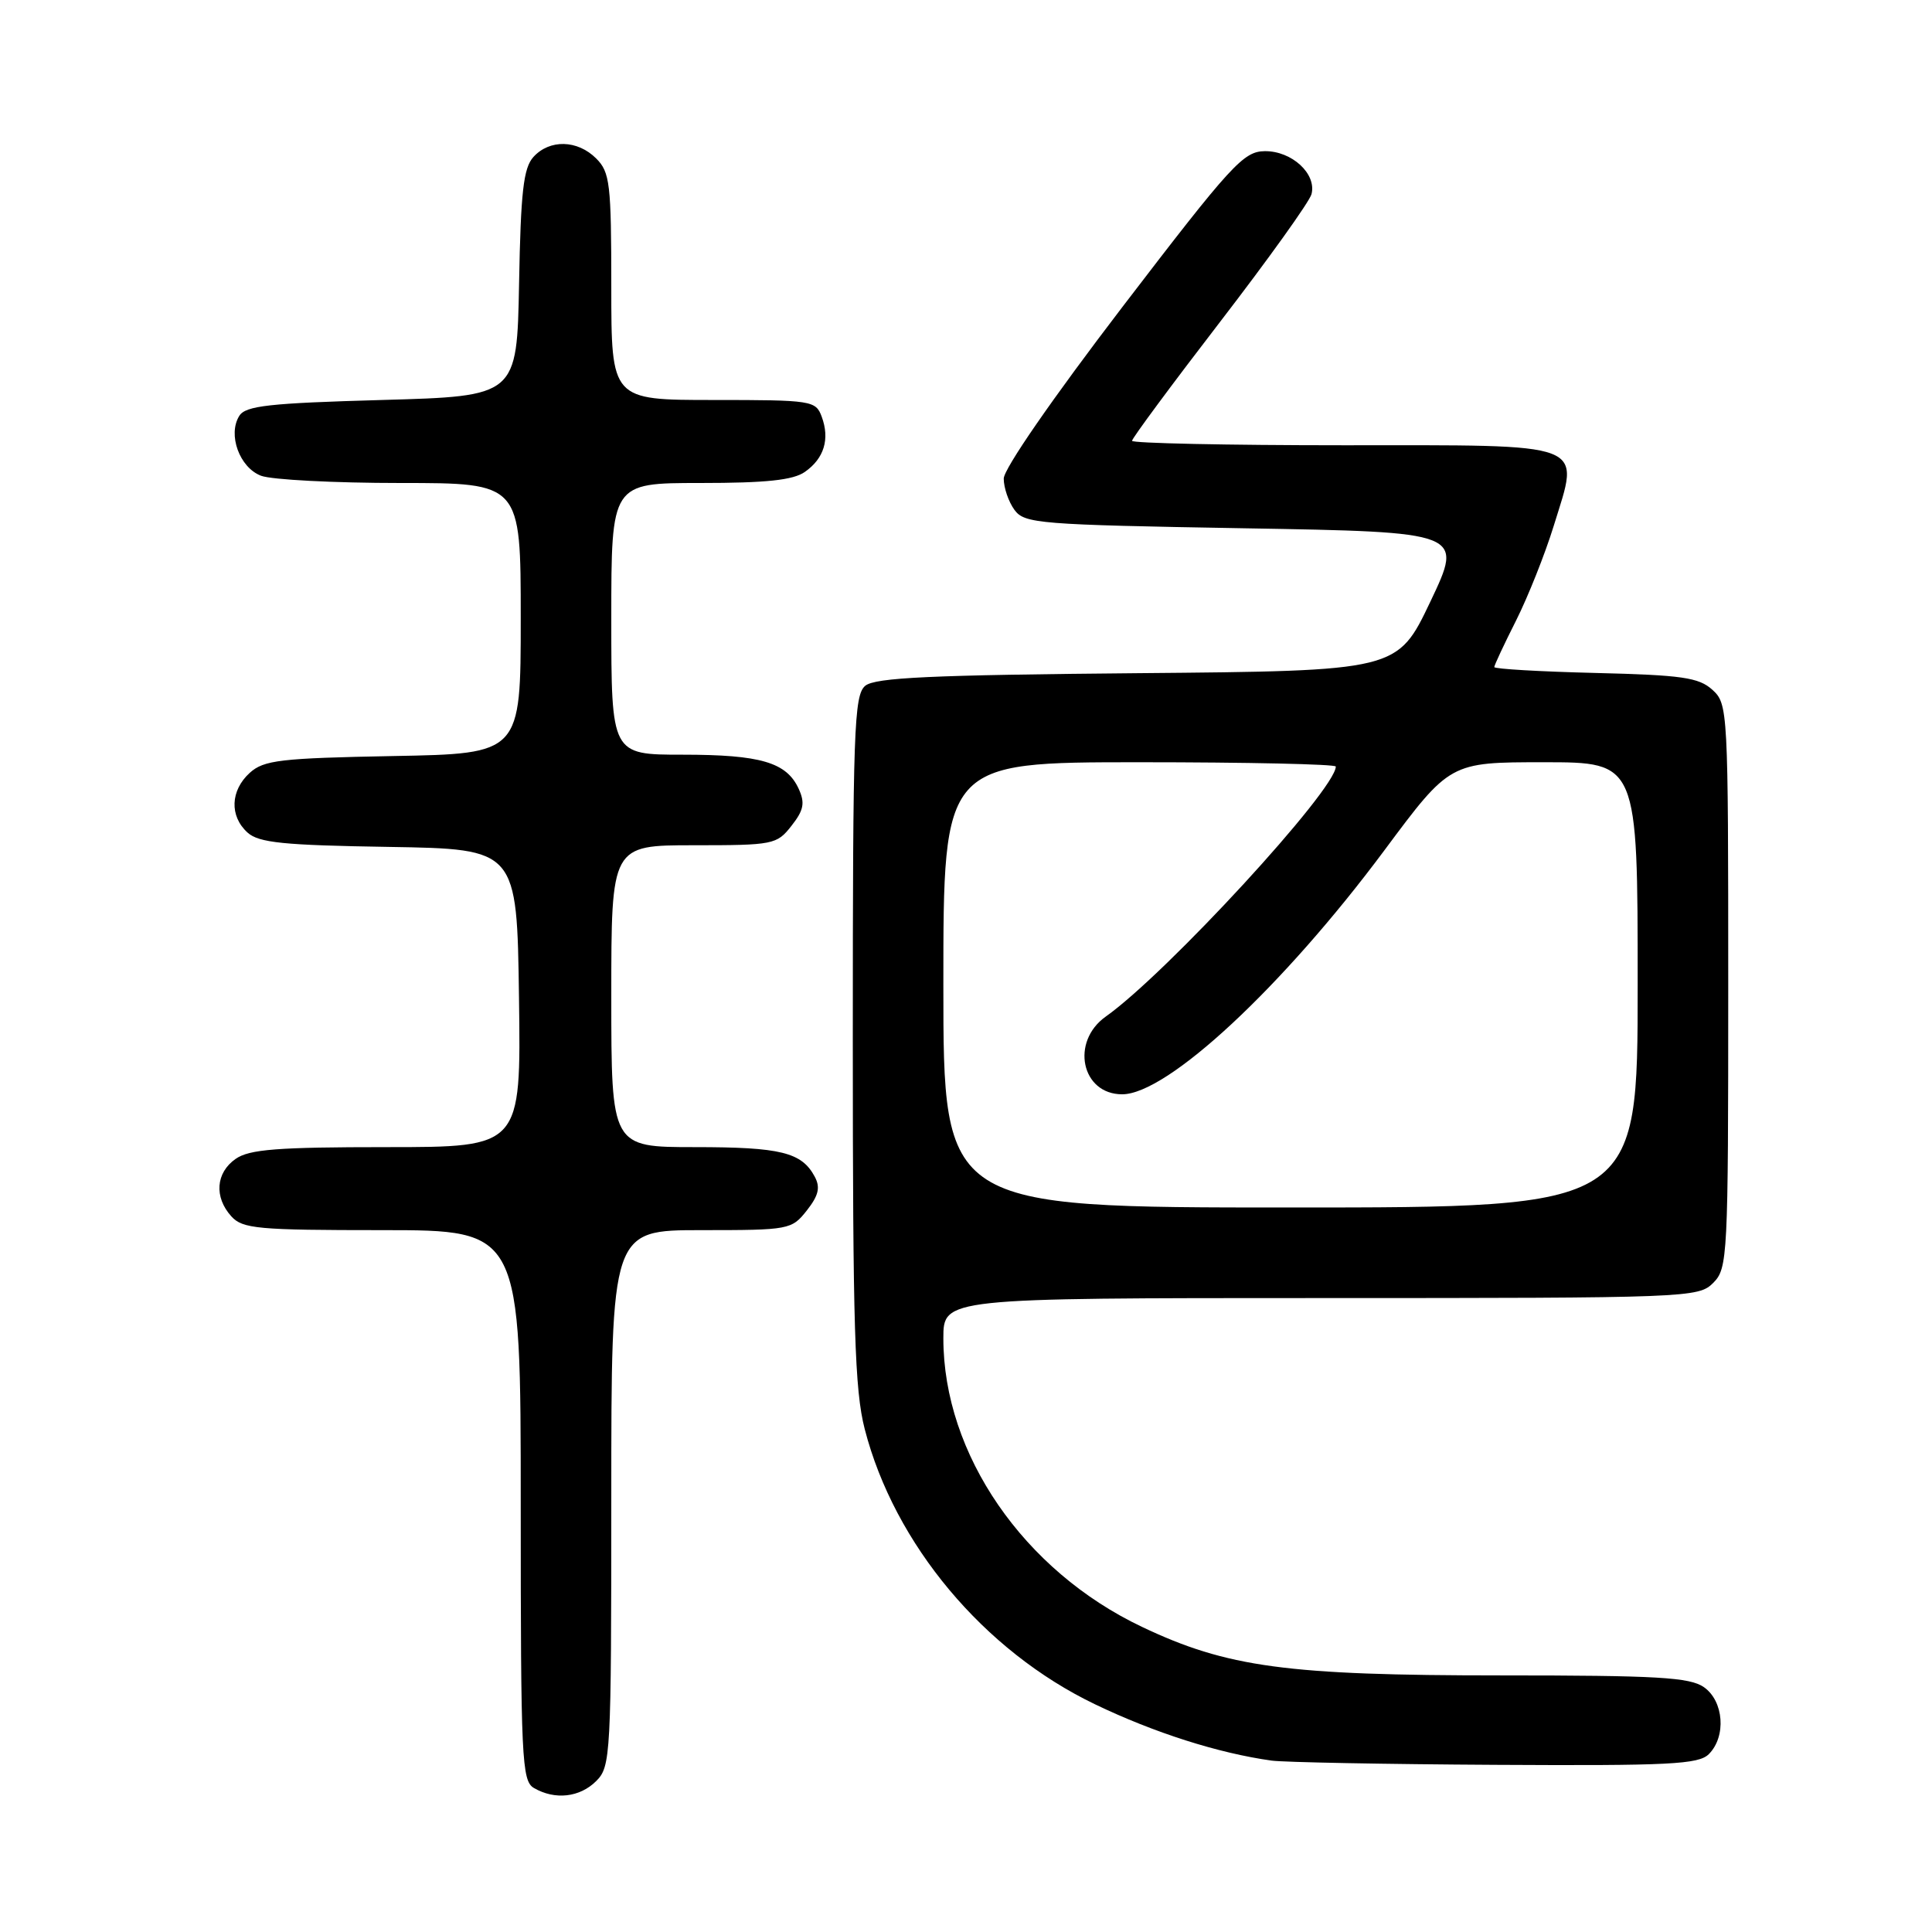 <?xml version="1.0" encoding="UTF-8" standalone="no"?>
<!DOCTYPE svg PUBLIC "-//W3C//DTD SVG 1.1//EN" "http://www.w3.org/Graphics/SVG/1.1/DTD/svg11.dtd" >
<svg xmlns="http://www.w3.org/2000/svg" xmlns:xlink="http://www.w3.org/1999/xlink" version="1.1" viewBox="0 0 256 256">
 <g >
 <path fill="currentColor"
d=" M 79.00 236.00 C 80.92 234.08 81.00 232.67 81.00 198.50 C 81.00 163.00 81.00 163.00 92.93 163.00 C 104.59 163.00 104.90 162.94 106.91 160.39 C 108.47 158.41 108.72 157.34 107.96 155.92 C 106.23 152.68 103.45 152.00 92.07 152.00 C 81.00 152.00 81.00 152.00 81.00 132.00 C 81.00 112.00 81.00 112.00 91.93 112.00 C 102.47 112.00 102.93 111.91 104.87 109.43 C 106.50 107.36 106.69 106.41 105.84 104.54 C 104.23 101.01 100.80 100.00 90.45 100.00 C 81.00 100.00 81.00 100.00 81.00 82.00 C 81.00 64.00 81.00 64.00 92.78 64.00 C 101.52 64.00 105.10 63.62 106.65 62.53 C 109.20 60.75 109.98 58.18 108.88 55.21 C 108.09 53.08 107.58 53.00 94.53 53.00 C 81.00 53.00 81.00 53.00 81.00 38.00 C 81.00 24.33 80.82 22.82 79.00 21.00 C 76.52 18.52 72.83 18.43 70.68 20.80 C 69.36 22.26 69.00 25.42 68.78 37.55 C 68.50 52.50 68.50 52.50 50.61 53.00 C 35.68 53.42 32.55 53.76 31.71 55.10 C 30.15 57.58 31.73 61.95 34.59 63.04 C 35.99 63.57 44.30 64.00 53.07 64.00 C 69.00 64.00 69.00 64.00 69.00 81.93 C 69.00 99.87 69.00 99.87 52.10 100.18 C 37.15 100.46 34.96 100.72 33.10 102.40 C 30.52 104.74 30.39 108.14 32.80 110.32 C 34.29 111.67 37.56 112.00 51.55 112.22 C 68.50 112.50 68.50 112.50 68.77 132.25 C 69.04 152.00 69.04 152.00 51.24 152.00 C 36.75 152.00 33.03 152.29 31.22 153.56 C 28.59 155.40 28.35 158.62 30.65 161.17 C 32.14 162.82 34.15 163.00 50.65 163.00 C 69.00 163.00 69.00 163.00 69.00 199.45 C 69.00 233.11 69.13 235.98 70.75 236.92 C 73.53 238.54 76.83 238.17 79.00 236.00 Z  M 226.43 232.43 C 228.76 230.10 228.42 225.41 225.78 223.56 C 223.91 222.25 219.59 222.00 198.87 222.00 C 170.51 222.00 162.59 220.93 151.30 215.56 C 135.63 208.12 125.00 192.68 125.00 177.34 C 125.00 172.00 125.00 172.00 175.00 172.00 C 223.67 172.00 225.05 171.95 227.00 170.00 C 228.93 168.07 229.00 166.67 229.00 130.65 C 229.00 93.98 228.96 93.28 226.90 91.40 C 225.10 89.77 222.88 89.45 211.40 89.17 C 204.03 88.99 198.00 88.64 198.00 88.39 C 198.00 88.15 199.30 85.37 200.89 82.22 C 202.47 79.07 204.72 73.43 205.88 69.67 C 209.35 58.41 210.90 59.00 177.96 59.00 C 162.58 59.00 150.00 58.73 150.00 58.41 C 150.00 58.08 155.24 51.00 161.65 42.67 C 168.06 34.34 173.52 26.72 173.78 25.73 C 174.48 23.04 171.18 20.00 167.60 20.03 C 164.76 20.06 163.20 21.76 148.75 40.64 C 139.45 52.80 133.00 62.13 133.00 63.42 C 133.00 64.63 133.64 66.49 134.42 67.56 C 135.75 69.38 137.60 69.53 164.87 70.00 C 193.91 70.50 193.91 70.50 189.54 79.70 C 185.16 88.90 185.16 88.90 150.73 89.20 C 123.36 89.44 115.97 89.78 114.65 90.87 C 113.16 92.11 113.00 96.66 113.00 137.73 C 113.00 175.98 113.25 184.19 114.58 189.36 C 118.51 204.60 130.35 218.75 145.10 225.83 C 152.94 229.60 161.45 232.31 168.50 233.29 C 170.15 233.51 183.51 233.77 198.18 233.85 C 221.23 233.98 225.07 233.79 226.43 232.43 Z  M 125.00 130.50 C 125.00 101.00 125.00 101.00 151.00 101.00 C 165.30 101.00 177.00 101.26 177.00 101.57 C 177.00 104.63 154.57 129.00 146.52 134.70 C 141.82 138.03 143.29 145.00 148.69 145.00 C 154.69 145.00 169.97 130.77 183.44 112.67 C 192.12 101.00 192.12 101.00 204.56 101.00 C 217.00 101.00 217.00 101.00 217.00 130.50 C 217.00 160.00 217.00 160.00 171.00 160.00 C 125.00 160.00 125.00 160.00 125.00 130.50 Z "/>
</g>
</svg>